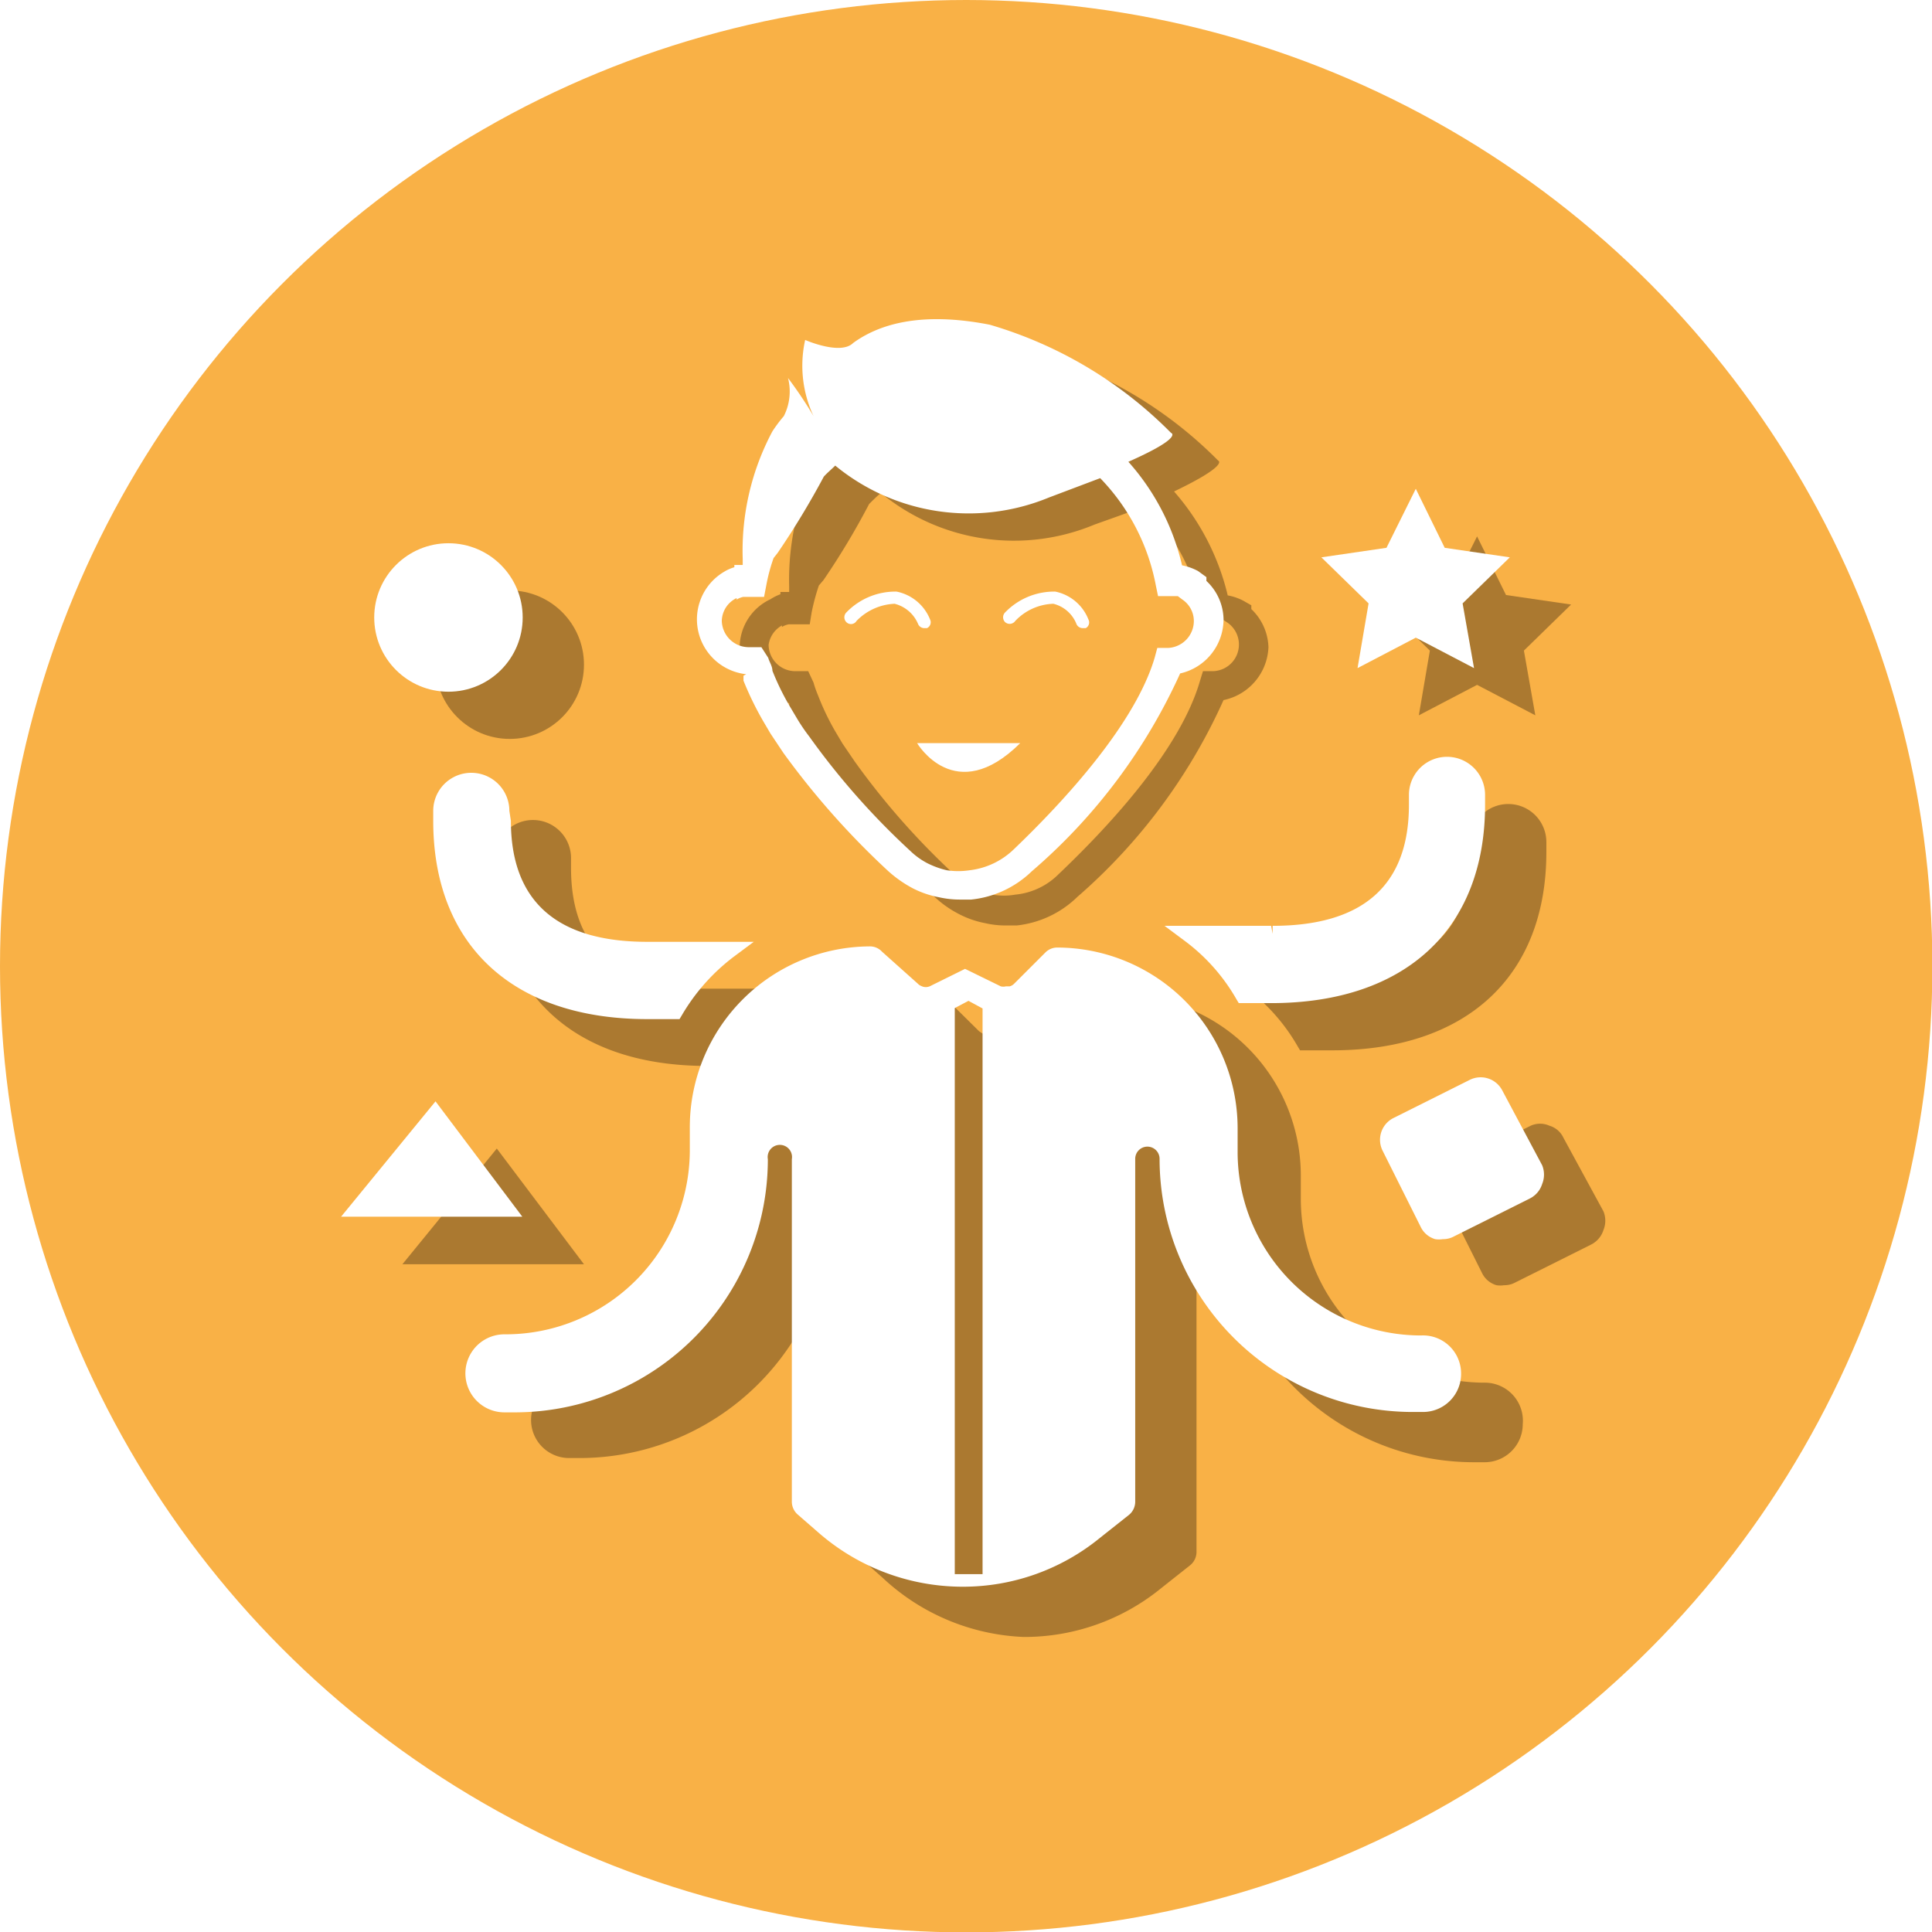 <svg xmlns="http://www.w3.org/2000/svg" viewBox="0 0 50.75 50.75"><defs><style>.\35 8252378-032a-445e-a00e-cbe3a4889f35{fill:#f9b146;}.cb533edb-50ca-4d3a-aa6e-2cfce51cf50e{fill:#ab7930;}.\32 5ed7d30-b4bb-4405-b2f7-0122feaa7596{fill:#fff;}</style></defs><title>pluriactif</title><g id="3a8fdb67-82e2-4cb1-b2e7-91f41392c098" data-name="Calque 2"><g id="6c49ff65-2e5f-4f89-ab2f-3dac3f502f41" data-name="Calque 1"><circle class="58252378-032a-445e-a00e-cbe3a4889f35" cx="25.38" cy="25.38" r="25.38"/><path class="cb533edb-50ca-4d3a-aa6e-2cfce51cf50e" d="M39,36.32a4.83,4.83,0,0,1-4.83-4.83v-.62a4.74,4.74,0,0,0-4.74-4.73.43.43,0,0,0-.31.12l-.83.83,0,0-.11.07-.1,0h0a.27.27,0,0,1-.13,0l-.94-.46-.91.45-.05,0a.26.26,0,0,1-.24,0l-.09-.06-.85-.84a.42.42,0,0,0-.31-.13,4.74,4.74,0,0,0-4.74,4.73v.62a4.84,4.84,0,0,1-4.87,4.83,1,1,0,1,0,0,2h.27a6.65,6.65,0,0,0,6.65-6.65.32.32,0,1,1,.63,0v9a.42.42,0,0,0,.16.33l.53.47A5.76,5.76,0,0,0,26.89,43a5.68,5.68,0,0,0,3.61-1.28l.77-.61a.45.45,0,0,0,.16-.35v-9a.32.32,0,0,1,.32-.32.32.32,0,0,1,.32.32,6.65,6.65,0,0,0,6.65,6.65H39a1,1,0,0,0,1-1A1,1,0,0,0,39,36.32Z"/><path class="cb533edb-50ca-4d3a-aa6e-2cfce51cf50e" d="M15,22.54a1,1,0,0,0-2,0v.26C13,26.07,15.06,28,18.57,28h.85l.06-.1a5.24,5.24,0,0,1,1.38-1.55l.51-.38h-2.8C16.19,26,15,24.91,15,22.8Z"/><path class="cb533edb-50ca-4d3a-aa6e-2cfce51cf50e" d="M35,25.56H32.2l.51.38a5,5,0,0,1,1.38,1.55l.06.1H35c3.52,0,5.62-1.94,5.62-5.21v-.26a1,1,0,1,0-2,0v.26c0,2.11-1.2,3.18-3.58,3.18v.21h0Z"/><path class="cb533edb-50ca-4d3a-aa6e-2cfce51cf50e" d="M20.73,18.47s0,.08,0,.13a7.63,7.63,0,0,0,.51,1c.07.12.13.23.21.35l.34.51a20.47,20.47,0,0,0,2.75,3.09,2.79,2.79,0,0,0,.63.45,2.5,2.5,0,0,0,.71.25,2.33,2.33,0,0,0,.53.06l.3,0h0a2.69,2.69,0,0,0,1.59-.75,14.94,14.94,0,0,0,3.84-5.17A1.48,1.48,0,0,0,33.32,17a1.44,1.44,0,0,0-.45-1v-.1l-.21-.12a1.42,1.42,0,0,0-.41-.14,6.37,6.37,0,0,0-1.41-2.73C32.3,12.21,32,12.1,32,12.1A11.06,11.06,0,0,0,27.2,9.25c-1.83-.36-2.93,0-3.58.48-.34.33-1.26-.09-1.26-.09a3,3,0,0,0,.22,2s0,0,0,0a9.09,9.09,0,0,0-.66-1,1.54,1.54,0,0,1-.11,1h0a3,3,0,0,0-.3.4h0a6.88,6.88,0,0,0-.78,3.36c0,.05,0,.1,0,.15h-.23v.06a1.26,1.26,0,0,0-.26.13A1.4,1.4,0,0,0,19.43,17,1.47,1.47,0,0,0,20.73,18.47Zm-.19-2a.48.48,0,0,1,.18-.07l.13,0h.42l.05-.31a5.71,5.71,0,0,1,.19-.71l.12-.14a19.58,19.58,0,0,0,1.2-2c.1-.1.2-.2.31-.29a5.5,5.5,0,0,0,5.61.83c.53-.19,1-.35,1.34-.5A5.53,5.53,0,0,1,31.56,16l.05.28.29,0,.14,0,.09,0,.12.08a.7.7,0,0,1-.38,1.27l-.27,0-.08.26c-.51,1.76-2.3,3.73-3.71,5.07a1.85,1.85,0,0,1-1.14.54,1.72,1.72,0,0,1-.6,0,2.21,2.21,0,0,1-.51-.18A2.15,2.15,0,0,1,25.1,23a19.53,19.53,0,0,1-2.65-3l-.32-.47-.19-.32a6.59,6.59,0,0,1-.45-.94,2.79,2.79,0,0,1-.12-.34l-.14-.3-.32,0h0a.7.7,0,0,1-.72-.69A.69.69,0,0,1,20.54,16.43Z"/><circle class="cb533edb-50ca-4d3a-aa6e-2cfce51cf50e" cx="13.39" cy="17.46" r="1.95"/><polygon class="cb533edb-50ca-4d3a-aa6e-2cfce51cf50e" points="37.27 18.79 38.8 17.99 40.33 18.79 40.03 17.09 41.27 15.88 39.56 15.63 38.8 14.09 38.03 15.63 36.32 15.88 37.56 17.09 37.27 18.79"/><polygon class="cb533edb-50ca-4d3a-aa6e-2cfce51cf50e" points="13.05 30.17 10.57 33.21 15.34 33.21 13.05 30.17"/><path class="cb533edb-50ca-4d3a-aa6e-2cfce51cf50e" d="M41.07,29.89a.59.59,0,0,0-.37-.32.6.6,0,0,0-.49,0l-2,1a.65.65,0,0,0-.28.87l1,2a.61.61,0,0,0,.38.32.64.64,0,0,0,.2,0,.59.59,0,0,0,.29-.07l2-1a.64.64,0,0,0,.32-.38.65.65,0,0,0,0-.49Z"/><path class="25ed7d30-b4bb-4405-b2f7-0122feaa7596" d="M37.33,35.08a4.82,4.82,0,0,1-4.82-4.83v-.62a4.75,4.75,0,0,0-4.74-4.74.44.44,0,0,0-.31.13l-.83.83,0,0a.27.27,0,0,1-.11.06l-.1,0h0a.27.27,0,0,1-.13,0l-.94-.46-.91.45,0,0a.26.26,0,0,1-.24,0,.24.24,0,0,1-.09-.06L23.17,25a.43.43,0,0,0-.31-.14,4.75,4.75,0,0,0-4.74,4.74v.62a4.84,4.84,0,0,1-4.87,4.83,1,1,0,1,0,0,2.05h.27a6.65,6.65,0,0,0,6.65-6.65.32.32,0,1,1,.63,0v9a.45.45,0,0,0,.15.33l.54.47a5.76,5.76,0,0,0,3.79,1.43,5.68,5.68,0,0,0,3.61-1.28l.77-.61a.45.45,0,0,0,.16-.35v-9a.32.32,0,0,1,.32-.32.32.32,0,0,1,.32.32,6.65,6.65,0,0,0,6.65,6.65h.27a1,1,0,0,0,1-1A1,1,0,0,0,37.33,35.08Zm-12.25-8.6.36-.19.37.2V41.35h-.73Z"/><path class="25ed7d30-b4bb-4405-b2f7-0122feaa7596" d="M13.38,21.3a1,1,0,0,0-2,0v.26c0,3.27,2.1,5.21,5.62,5.21h.85l.06-.1a5.24,5.24,0,0,1,1.38-1.55l.51-.38H17c-2.38,0-3.58-1.07-3.58-3.18Z"/><path class="25ed7d30-b4bb-4405-b2f7-0122feaa7596" d="M33.39,24.32h-2.8l.51.38a5,5,0,0,1,1.38,1.55l.06.1h.85c3.52,0,5.62-1.94,5.62-5.21v-.26a1,1,0,1,0-2,0v.26c0,2.11-1.2,3.18-3.58,3.18v.21h0Z"/><path class="25ed7d30-b4bb-4405-b2f7-0122feaa7596" d="M19.53,17.75s0,.09,0,.13a8.33,8.33,0,0,0,.51,1.05l.2.34.34.51a21.06,21.06,0,0,0,2.75,3.1,3.2,3.2,0,0,0,.64.45,2.52,2.52,0,0,0,.7.24,2.48,2.48,0,0,0,.54.06l.3,0h0a2.68,2.68,0,0,0,1.59-.74A15,15,0,0,0,31,17.69a1.46,1.46,0,0,0,1.14-1.43,1.41,1.41,0,0,0-.45-1v-.1L31.47,15a1.5,1.5,0,0,0-.42-.15,6.17,6.17,0,0,0-1.41-2.72c1.47-.65,1.12-.76,1.12-.76A11.06,11.06,0,0,0,26,8.53c-1.84-.36-2.93,0-3.59.48-.33.33-1.26-.08-1.26-.08a3.12,3.12,0,0,0,.22,2s0,0,0,0a10.74,10.74,0,0,0-.67-1,1.43,1.43,0,0,1-.11,1h0a3.79,3.79,0,0,0-.3.4h0a6.66,6.66,0,0,0-.78,3.36s0,.1,0,.15l-.22,0v.06a1.11,1.11,0,0,0-.27.12,1.45,1.45,0,0,0,.58,2.69Zm-.18-2a.54.54,0,0,1,.17-.07l.13,0h.42l.06-.31a4.67,4.67,0,0,1,.19-.71l.11-.14a21.72,21.72,0,0,0,1.21-2c.09-.1.2-.19.3-.29a5.52,5.52,0,0,0,5.61.84l1.35-.51a5.52,5.52,0,0,1,1.46,2.81l.06.29.28,0,.14,0,.1,0,.12.09a.68.68,0,0,1,.3.57.71.71,0,0,1-.68.7H30.4l-.07.26C29.82,19,28,21,26.62,22.32a2,2,0,0,1-1.15.54,2,2,0,0,1-.6,0,2.3,2.3,0,0,1-.5-.18,1.92,1.92,0,0,1-.46-.33,19.53,19.53,0,0,1-2.65-3,4.87,4.87,0,0,1-.32-.47l-.19-.32a6.72,6.72,0,0,1-.46-.94c0-.12-.08-.23-.11-.34L20,17l-.31,0h0a.71.71,0,0,1-.73-.69A.68.68,0,0,1,19.35,15.71Z"/><path class="25ed7d30-b4bb-4405-b2f7-0122feaa7596" d="M26.8,19.52H24.09S25.09,21.22,26.8,19.52Z"/><path class="25ed7d30-b4bb-4405-b2f7-0122feaa7596" d="M22.5,16.31a1.48,1.48,0,0,1,1-.45.91.91,0,0,1,.62.54.18.18,0,0,0,.15.1l.08,0a.17.17,0,0,0,.08-.23,1.2,1.2,0,0,0-.88-.73,1.79,1.79,0,0,0-1.32.55.18.18,0,0,0,0,.25A.17.17,0,0,0,22.5,16.31Z"/><path class="25ed7d30-b4bb-4405-b2f7-0122feaa7596" d="M26.67,16.31a1.44,1.44,0,0,1,1-.45.88.88,0,0,1,.61.54.18.18,0,0,0,.16.1l.08,0a.17.17,0,0,0,.07-.23,1.19,1.19,0,0,0-.87-.73,1.79,1.79,0,0,0-1.32.55.18.18,0,0,0,0,.25A.18.18,0,0,0,26.67,16.31Z"/><circle class="25ed7d30-b4bb-4405-b2f7-0122feaa7596" cx="11.78" cy="16.22" r="1.95"/><polygon class="25ed7d30-b4bb-4405-b2f7-0122feaa7596" points="35.66 17.55 37.19 16.75 38.72 17.55 38.42 15.85 39.66 14.64 37.95 14.39 37.19 12.84 36.42 14.39 34.71 14.64 35.95 15.85 35.66 17.55"/><polygon class="25ed7d30-b4bb-4405-b2f7-0122feaa7596" points="11.44 28.93 8.96 31.96 13.72 31.96 11.44 28.93"/><path class="25ed7d30-b4bb-4405-b2f7-0122feaa7596" d="M39.46,28.64a.64.64,0,0,0-.86-.27l-2,1a.64.64,0,0,0-.28.86l1,2a.61.61,0,0,0,.38.32.64.64,0,0,0,.2,0,.59.59,0,0,0,.29-.07l2-1a.64.64,0,0,0,.32-.38.65.65,0,0,0,0-.49Z"/></g></g></svg>